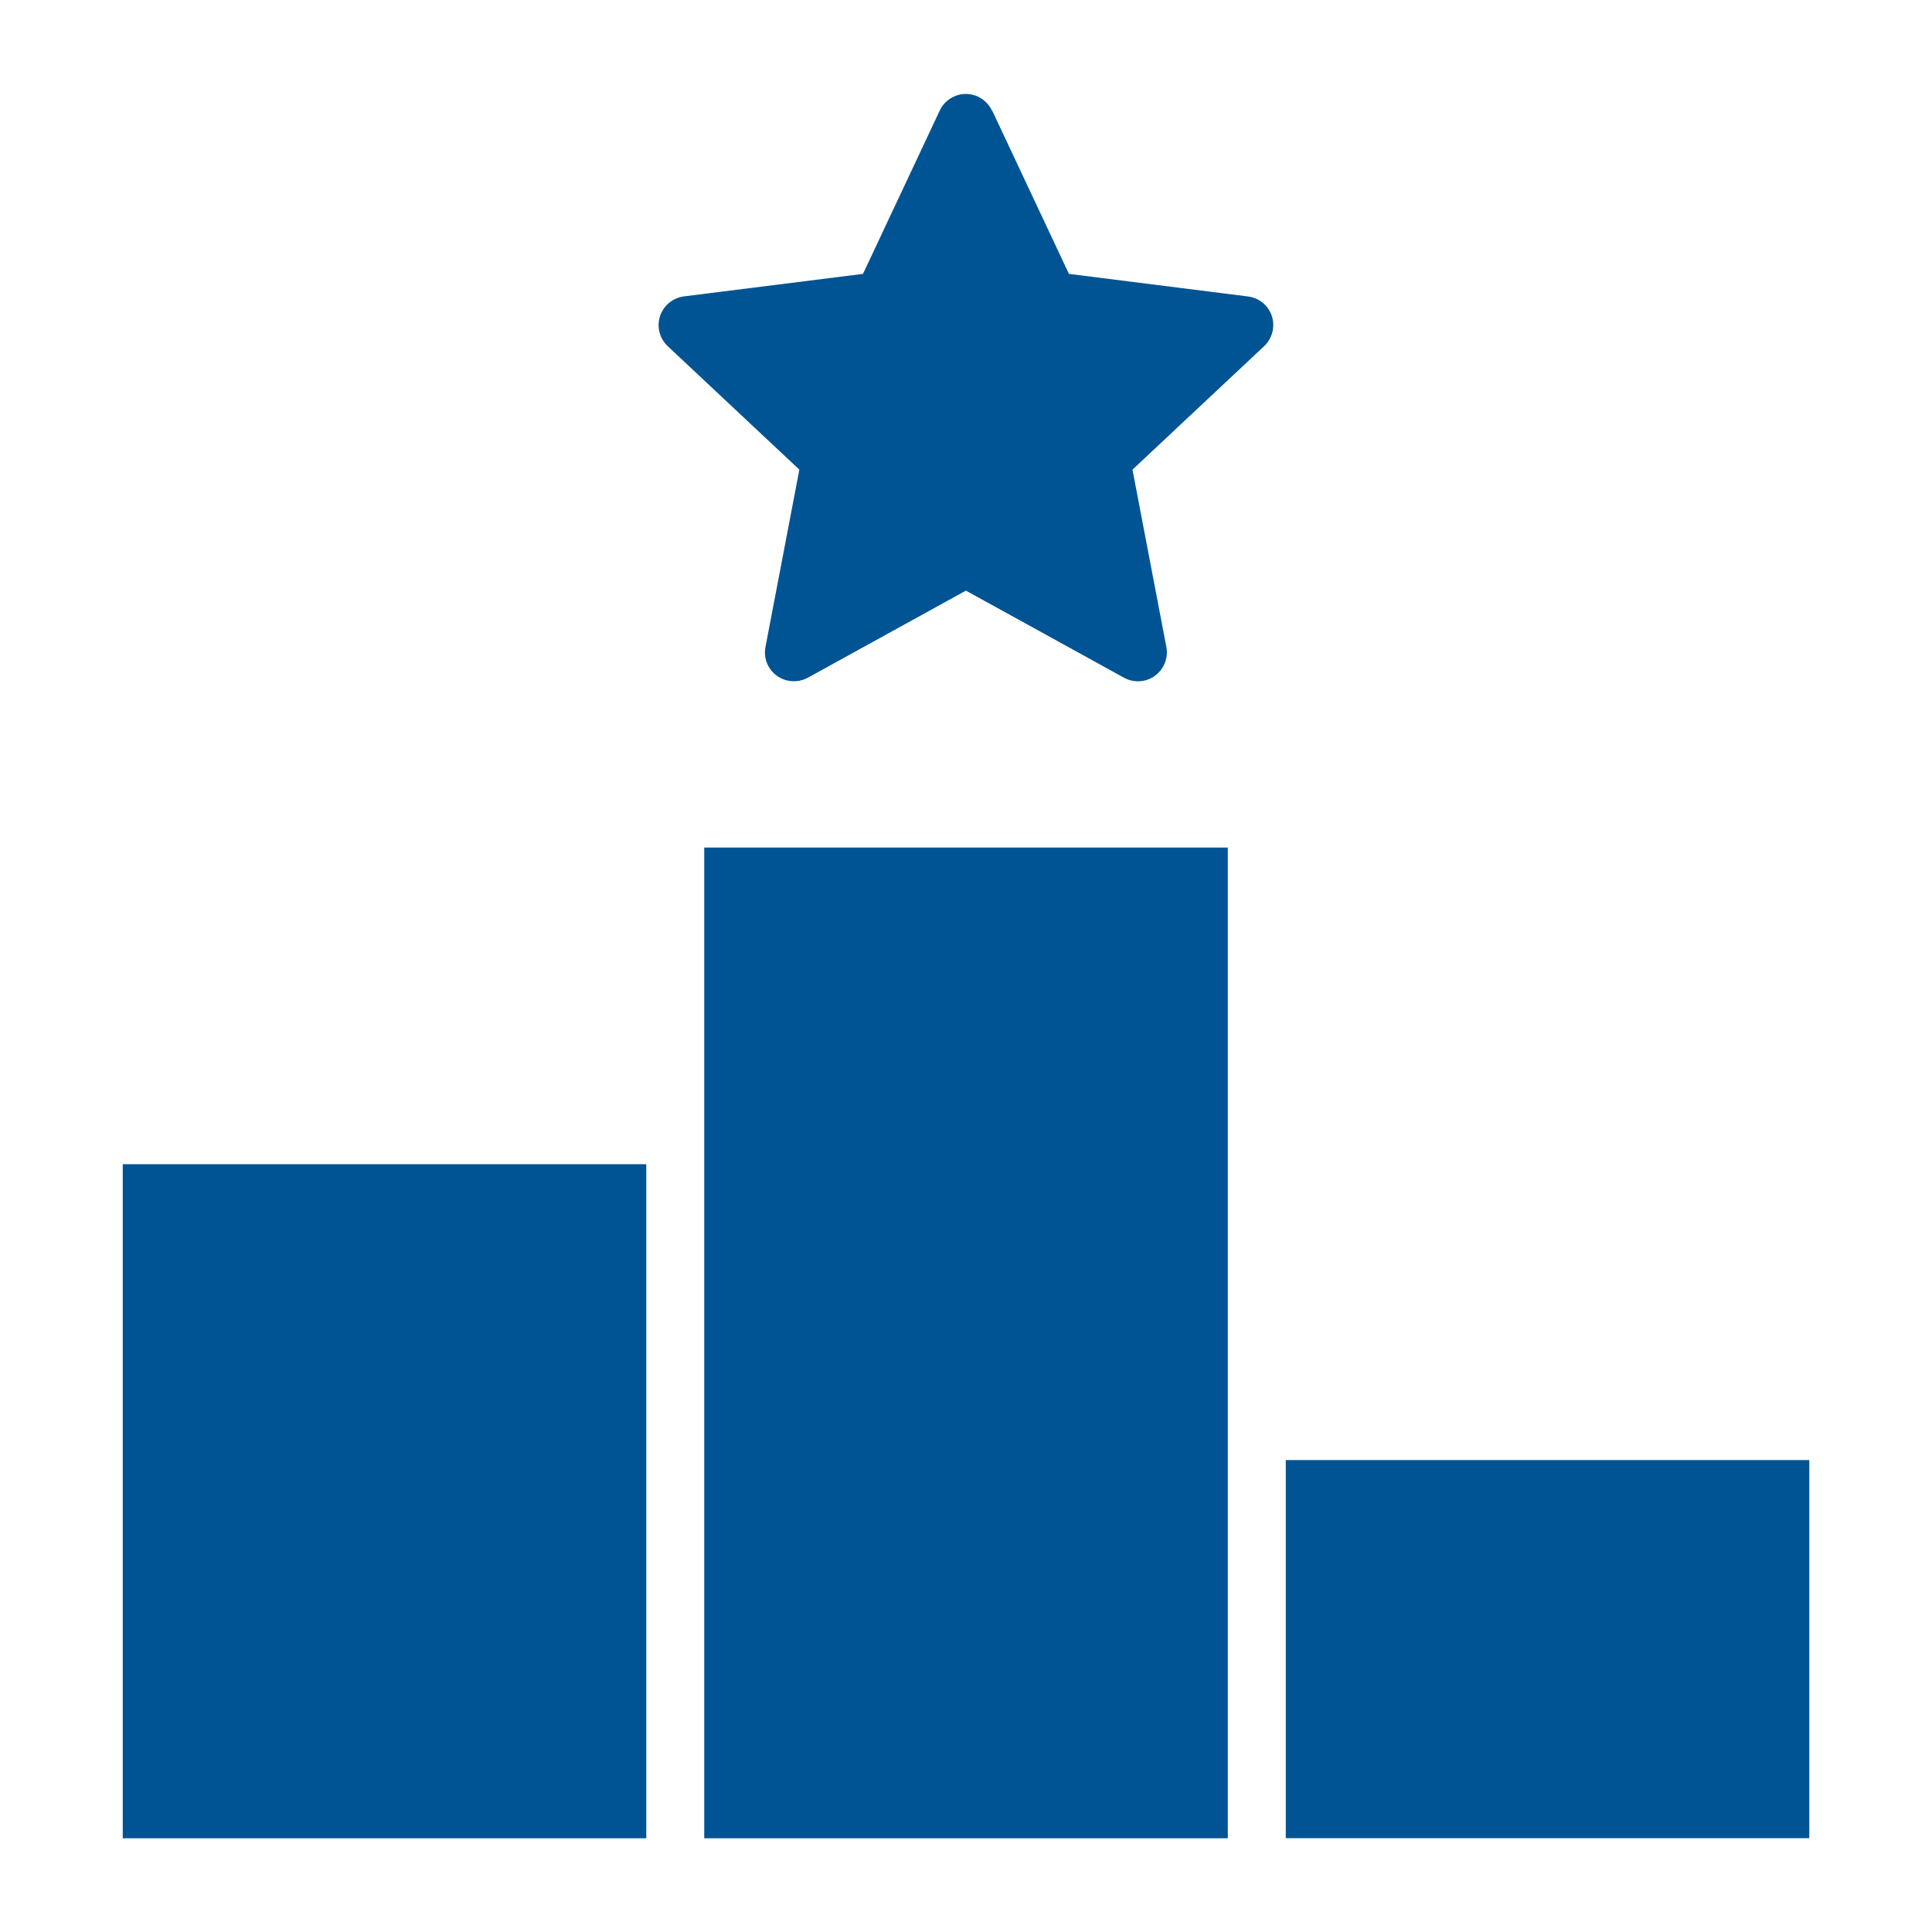 <svg width="47" height="47" viewBox="0 0 47 47" fill="none" xmlns="http://www.w3.org/2000/svg">
<path d="M24.137 2.69L26.004 6.663L30.359 7.212C30.744 7.258 31.018 7.61 30.97 7.994C30.948 8.163 30.869 8.311 30.754 8.42L27.55 11.425L28.374 15.738C28.448 16.118 28.196 16.489 27.816 16.562C27.649 16.593 27.486 16.564 27.344 16.487L23.498 14.368L19.652 16.487C19.312 16.672 18.883 16.549 18.695 16.21C18.613 16.061 18.591 15.894 18.622 15.738L19.446 11.425L16.242 8.42C15.96 8.154 15.947 7.709 16.213 7.427C16.338 7.294 16.503 7.221 16.672 7.206L20.994 6.663L22.861 2.69C23.026 2.339 23.443 2.187 23.794 2.352C23.948 2.425 24.063 2.547 24.131 2.69L24.137 2.69ZM31.279 35.52V44.718H44.015V35.52H31.279ZM17.132 27.598V44.72H29.869V20.618H17.132V27.598ZM15.722 28.322H2.986V44.72H15.722V28.322Z" fill="#005494"/>
</svg>
